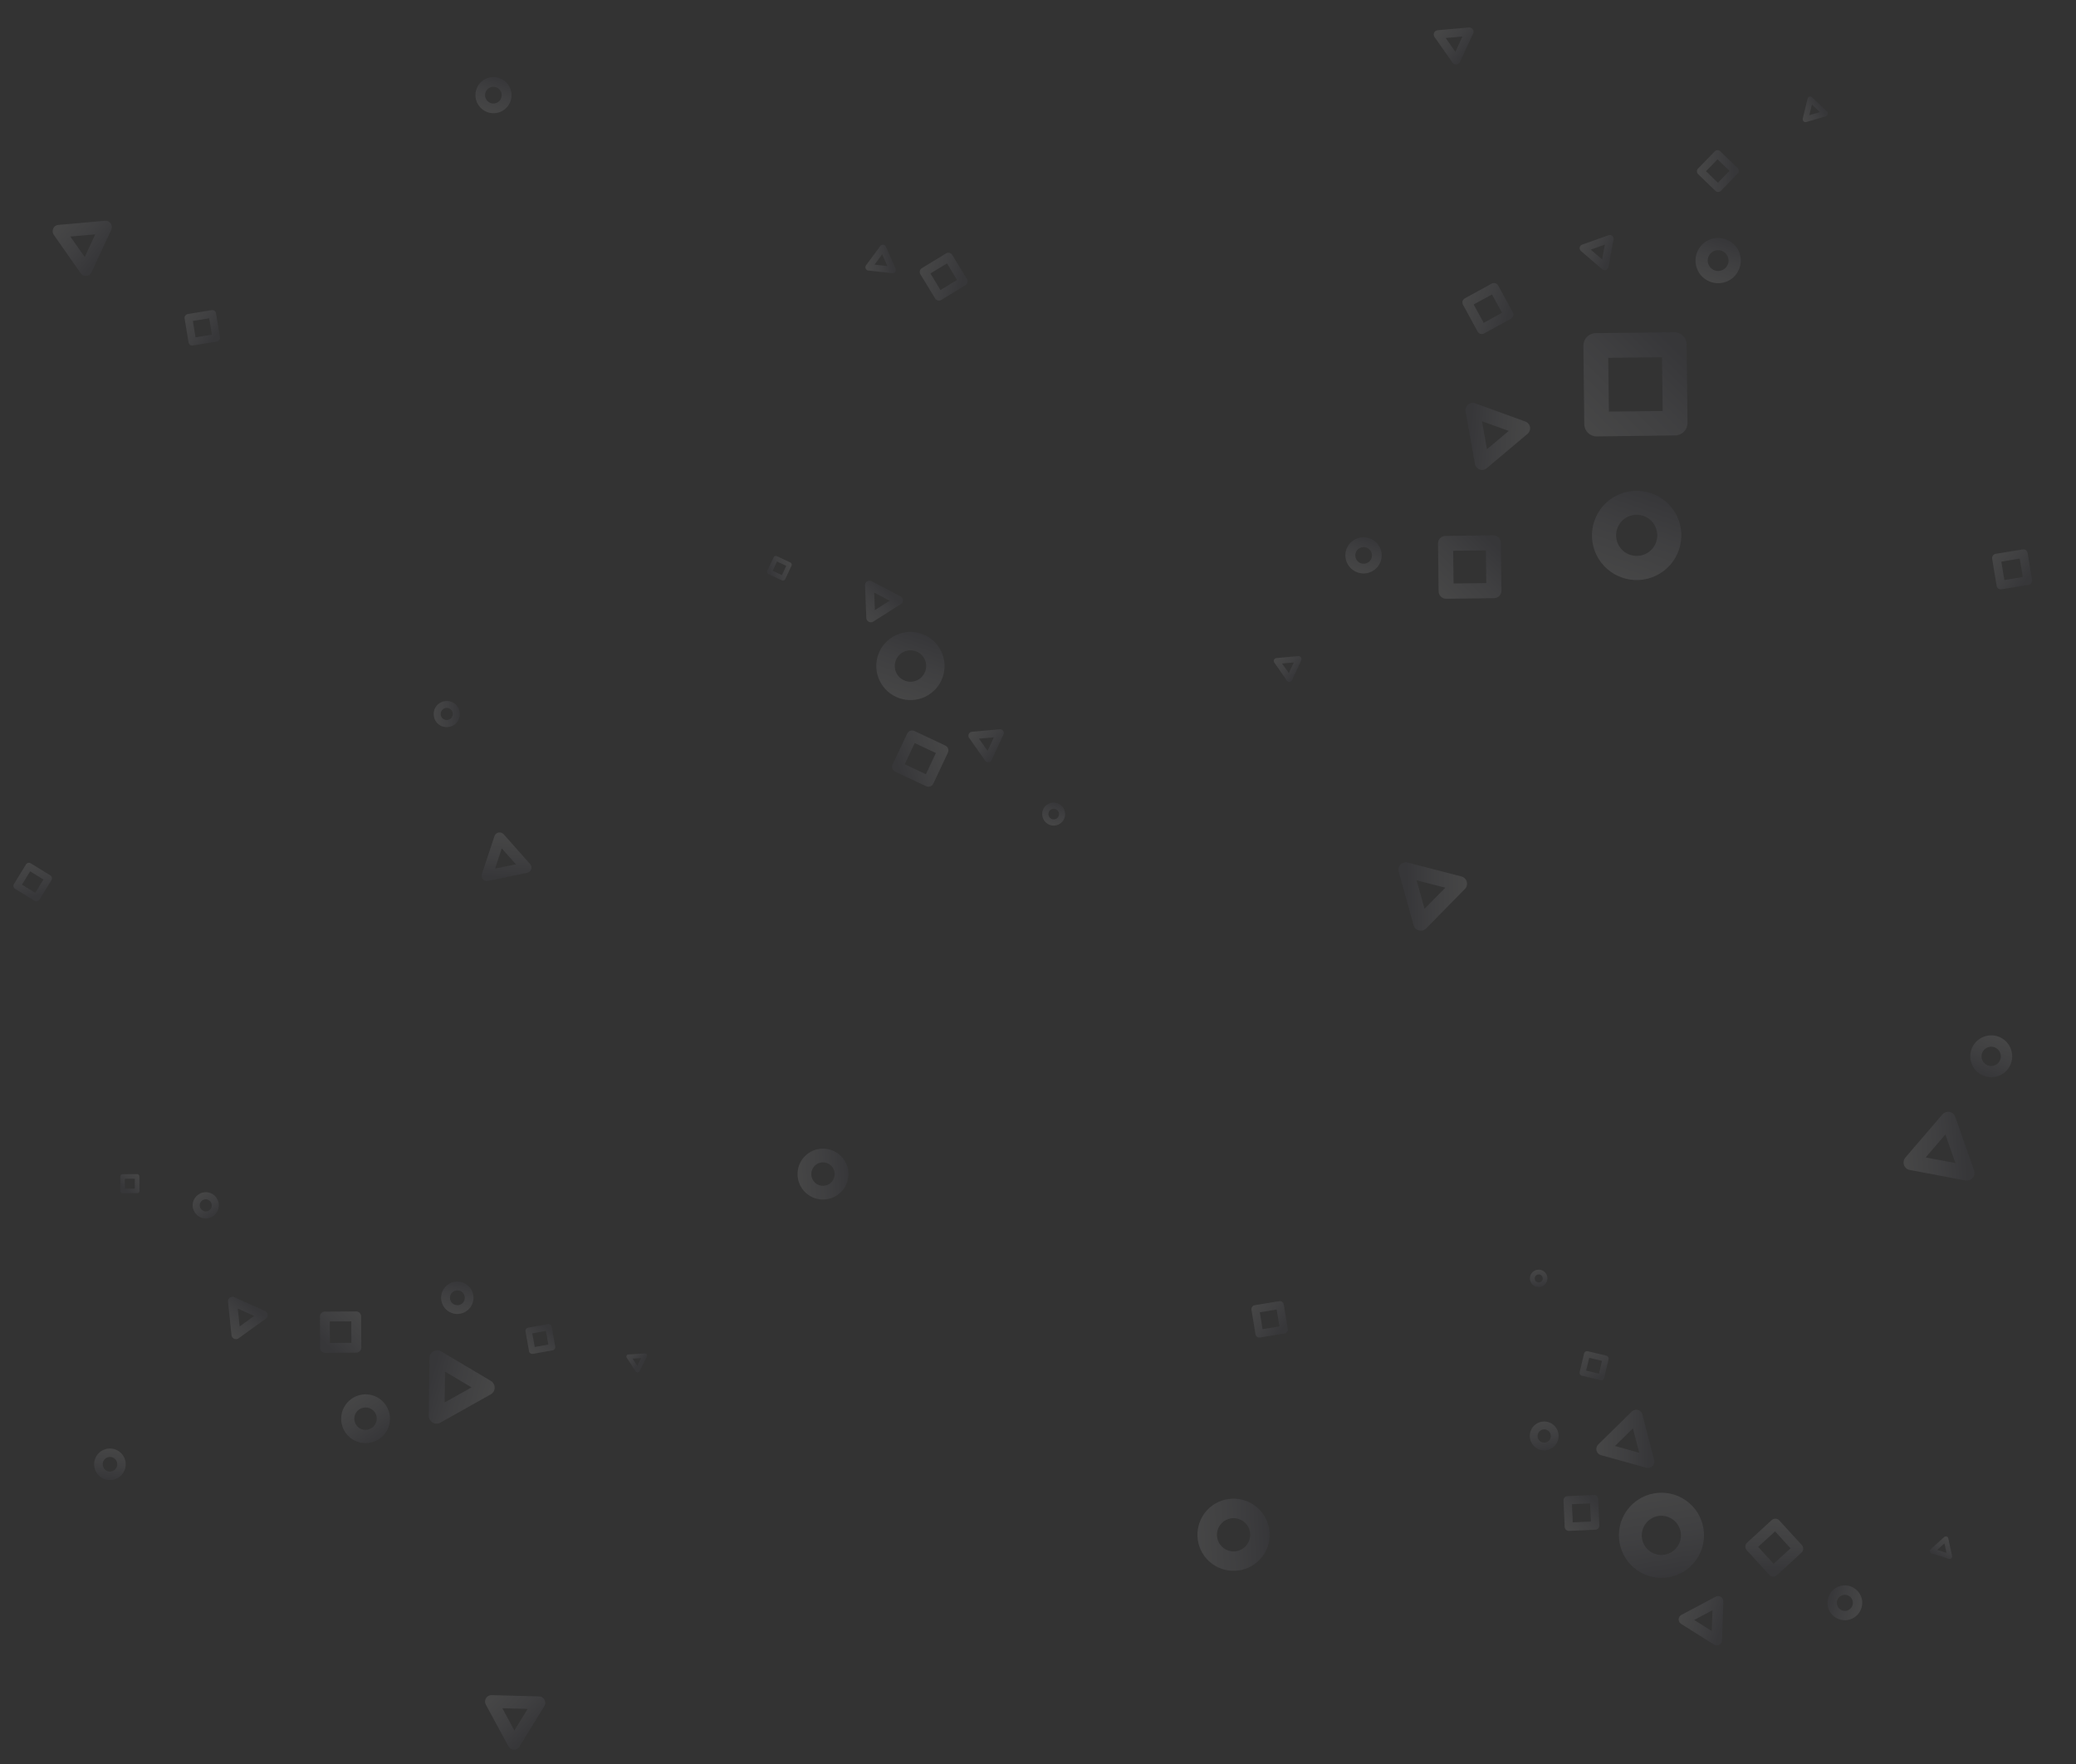 <svg xmlns="http://www.w3.org/2000/svg" xml:space="preserve" id="Calque_1" x="0" y="0" style="enable-background:new 0 0 2107.6 1790.8" version="1.1" viewBox="0 0 2107.6 1790.8"><rect x="0" y="0" width="2107.6" height="1790.8" fill="#333333" stroke="none"/><style>.st2{fill:url(#SVGID_00000044172600542571740770000004429104518812561586_)}.st3{fill:url(#SVGID_00000078728514075688816780000007314865978839374501_)}.st4{fill:url(#SVGID_00000128453348925754096210000011708538493203268258_)}.st5{fill:url(#SVGID_00000153678951743614821690000016576735296672073865_)}.st6{fill:url(#SVGID_00000073681080033156965370000005901622981437066117_)}.st7{fill:url(#SVGID_00000062179026936907547130000008157767645001938359_)}.st8{fill:url(#SVGID_00000173856885650953945590000015748032396809076377_)}.st9{fill:url(#SVGID_00000075152859524060132770000011493826929385601933_)}.st10{fill:url(#SVGID_00000131365064806857768440000009796357860474504323_)}.st11{fill:url(#SVGID_00000004520959356833394540000018252755840746013570_)}.st12{fill:url(#SVGID_00000010290332725053661020000012758634269895942539_)}.st13{fill:url(#SVGID_00000090293430816654102930000012790840491461631895_)}.st14{fill:url(#SVGID_00000049200485688892746100000012994660962465271174_)}.st15{fill:url(#SVGID_00000109752590524042376380000016869994091329898376_)}.st16{fill:url(#SVGID_00000179628117514032978840000011341532416463031714_)}.st17{fill:url(#SVGID_00000021821964582905512760000018032482714723513233_)}.st18{fill:url(#SVGID_00000058558801466328567010000013132021914012357559_)}.st19{fill:url(#SVGID_00000143578419125891471250000005804142622296431279_)}.st20{fill:url(#SVGID_00000111909603553996053270000002883389618946830522_)}.st21{fill:url(#SVGID_00000120548004029068489380000015431538488297669556_)}.st22{fill:url(#SVGID_00000072268989816939687040000003715747552500334014_)}.st23{fill:url(#SVGID_00000140703172377193135750000015803018690633957538_)}.st24{fill:url(#SVGID_00000111871921675784921810000010897060599457228162_)}.st25{fill:url(#SVGID_00000083073568187908475430000003292972292455525000_)}.st26{fill:url(#SVGID_00000163044203763833213450000005123273841241259169_)}.st27{fill:url(#SVGID_00000115482985371691086820000013473594272942198974_)}.st28{fill:url(#SVGID_00000018921996602098680110000017871790191994518971_)}.st29{fill:url(#SVGID_00000011733822459257979020000010125238141497644468_)}.st30{fill:url(#SVGID_00000071561532594389691540000011416244205049312174_)}.st31{fill:url(#SVGID_00000163756061521081512470000000103147306358523777_)}.st32{fill:url(#SVGID_00000161620816582507057900000009001781896172357772_)}.st33{fill:url(#SVGID_00000013184054400197593290000015778698957410455426_)}.st34{fill:url(#SVGID_00000039107036859781058200000011545951095083431314_)}.st35{fill:url(#SVGID_00000164478485085810575830000004889149087296688514_)}.st36{fill:url(#SVGID_00000170254611584260054130000010903205656085686669_)}.st37{fill:url(#SVGID_00000016071200550890844230000017503064918614312592_)}.st38{fill:url(#SVGID_00000083079864471555850850000009080788588870689964_)}.st39{fill:url(#SVGID_00000044167899531695065510000000463748713739782296_)}.st40{fill:url(#SVGID_00000067233761127247941130000011728439673065265849_)}.st41{fill:url(#SVGID_00000115509376282538827200000012352786696515568278_)}.st42{fill:url(#SVGID_00000089563382659457656600000012312989820233084084_)}.st43{fill:url(#SVGID_00000156578843585812230250000008248237261094686394_)}.st44{fill:url(#SVGID_00000142863305858174114790000005761762965895743126_)}.st45{fill:url(#SVGID_00000087378118365608914070000003546961174444790938_)}.st46{fill:url(#SVGID_00000176008113643390870810000008921777793669109941_)}.st47{fill:url(#SVGID_00000163776310065579258100000010739559438212950679_)}.st48{fill:url(#SVGID_00000115501679750895153380000005899936347750995381_)}.st49{fill:url(#SVGID_00000085238174391181717140000004117954699016423045_)}.st50{fill:url(#SVGID_00000116915376306050160760000001329725643854124191_)}.st51{fill:url(#SVGID_00000013183806916301790010000002232253859906935231_)}.st52{fill:url(#SVGID_00000062872167025982803230000011236731109444428686_)}.st53{fill:url(#SVGID_00000057132714544917611460000013277947047701003197_)}.st54{fill:url(#SVGID_00000036209058029974619490000007591180793050211263_)}</style><g style="opacity:.1"><linearGradient id="SVGID_1_" x1="-11137.202" x2="-11117.71" y1="-522.57" y2="-542.062" gradientTransform="matrix(-.996 .088 .088 .996 -9729.242 2187.657)" gradientUnits="userSpaceOnUse"><stop offset=".1" style="stop-color:#5b5a72"/><stop offset=".5" style="stop-color:#b0b0bf"/><stop offset=".96" style="stop-color:#f4f4f6"/></linearGradient><path d="m1295.9 668 22.2-2c1.1-.1 2.1.4 2.7 1.3.6.9.7 2 .3 3l-9.4 20.2c-.4 1-1.4 1.6-2.5 1.7-1.1.1-2.1-.4-2.7-1.3l-12.8-18.3c-.6-.9-.7-2-.3-3 .5-.8 1.5-1.5 2.5-1.6zm17.6 4.5-11.9 1 6.8 9.7 5.1-10.7z" style="fill:url(#SVGID_1_)"/><linearGradient id="SVGID_00000179620724072427306430000001401274003112619443_" x1="-5412.89" x2="-5394.687" y1="6491.96" y2="6473.757" gradientTransform="scale(-1 1) rotate(76.367 428.727 5563.79)" gradientUnits="userSpaceOnUse"><stop offset=".1" style="stop-color:#5b5a72"/><stop offset=".5" style="stop-color:#b0b0bf"/><stop offset=".96" style="stop-color:#f4f4f6"/></linearGradient><path d="m1830.2 120.3 4.9-20.2c.2-1 1-1.8 1.9-2 1-.3 2 0 2.7.7l15.1 14.4c1.1 1.1 1.2 2.8.1 4-.3.4-.8.6-1.2.8l-20 5.9c-1 .3-2 0-2.7-.7-.7-.9-1-1.9-.8-2.9zm9.3-14.2-2.6 10.8 10.7-3.1c-.1 0-8.1-7.7-8.1-7.7z" style="fill:url(#SVGID_00000179620724072427306430000001401274003112619443_)"/><linearGradient id="SVGID_00000043454725515236339850000008513826683389431425_" x1="1953.373" x2="2000.737" y1="-6729.134" y2="-6776.488" gradientTransform="scale(1 -1) rotate(40.1 -6894.55 -4226.727)" gradientUnits="userSpaceOnUse"><stop offset=".1" style="stop-color:#5b5a72"/><stop offset=".5" style="stop-color:#b0b0bf"/><stop offset=".96" style="stop-color:#f4f4f6"/></linearGradient><path d="m1550.8 440.4-41.5 34.9a7.3 7.3 0 0 1-10.3-.9c-.8-1-1.4-2.2-1.6-3.4l-9.5-53.4c-.5-2.6.5-5.2 2.5-6.9s4.7-2.2 7.2-1.3l51 18.5c2.4.9 4.2 3 4.7 5.6.4 2.6-.5 5.2-2.5 6.9zm-41.2 15.6 22.1-18.6-27.2-9.8 5.1 28.4z" style="fill:url(#SVGID_00000043454725515236339850000008513826683389431425_)"/><linearGradient id="SVGID_00000152245022597427386450000007825234713572176519_" x1="-11205.439" x2="-11180.583" y1="1869.914" y2="1845.059" gradientTransform="scale(-1 1) rotate(19.451 -1724.538 28973.438)" gradientUnits="userSpaceOnUse"><stop offset=".1" style="stop-color:#5b5a72"/><stop offset=".5" style="stop-color:#b0b0bf"/><stop offset=".96" style="stop-color:#f4f4f6"/></linearGradient><path d="m1606.2 248.3 26.8-9.5c2-.7 4.2.3 4.9 2.3.2.6.3 1.3.2 2l-5.2 28c-.2 1.4-1.2 2.5-2.5 2.9s-2.7.2-3.8-.7l-21.6-18.5c-1-.9-1.5-2.3-1.3-3.6.2-1.3 1.2-2.4 2.5-2.9zm23.1 0-14.3 5.1 11.5 9.9 2.8-15z" style="fill:url(#SVGID_00000152245022597427386450000007825234713572176519_)"/><linearGradient id="SVGID_00000003825052035900782230000017325284061031925904_" x1="-291.917" x2="-216.497" y1="7099.954" y2="7024.544" gradientTransform="scale(1 -1) rotate(-64.209 -5354.854 1733.296)" gradientUnits="userSpaceOnUse"><stop offset=".1" style="stop-color:#5b5a72"/><stop offset=".5" style="stop-color:#b0b0bf"/><stop offset=".96" style="stop-color:#f4f4f6"/></linearGradient><path d="M1702.4 523.7c10.9 22.5 1.5 49.7-21.1 60.6-22.5 10.9-49.7 1.4-60.6-21.1s-1.4-49.7 21.1-60.5 49.7-1.5 60.6 21zm-31.7 38.5c10.4-5 14.7-17.5 9.7-27.9-5-10.4-17.5-14.7-27.9-9.7-10.4 5-14.7 17.5-9.7 27.9s17.5 14.7 27.9 9.7z" style="fill:url(#SVGID_00000003825052035900782230000017325284061031925904_)"/><linearGradient id="SVGID_00000091006357861026453730000008368456605541149107_" x1="-487.703" x2="-449.453" y1="7276.318" y2="7238.068" gradientTransform="scale(1 -1) rotate(-64.209 -5354.854 1733.296)" gradientUnits="userSpaceOnUse"><stop offset=".1" style="stop-color:#5b5a72"/><stop offset=".5" style="stop-color:#b0b0bf"/><stop offset=".96" style="stop-color:#f4f4f6"/></linearGradient><path d="M1765 254.5c5.5 11.4.7 25.2-10.7 30.7-11.4 5.5-25.2.7-30.7-10.7s-.7-25.2 10.7-30.7c11.4-5.5 25.1-.7 30.7 10.7zm-16.1 19.5c5.3-2.5 7.5-8.9 4.9-14.1s-8.9-7.5-14.1-4.9c-5.3 2.5-7.5 8.9-4.9 14.1 2.5 5.2 8.8 7.5 14.1 4.9z" style="fill:url(#SVGID_00000091006357861026453730000008368456605541149107_)"/><linearGradient id="SVGID_00000089536096096330459460000007032339609860731296_" x1="-370.756" x2="-340.185" y1="6818.065" y2="6787.496" gradientTransform="scale(1 -1) rotate(-64.209 -5354.854 1733.296)" gradientUnits="userSpaceOnUse"><stop offset=".1" style="stop-color:#5b5a72"/><stop offset=".5" style="stop-color:#b0b0bf"/><stop offset=".96" style="stop-color:#f4f4f6"/></linearGradient><path d="M1400.9 555.8c4.4 9.1.6 20.1-8.6 24.5-9.1 4.4-20.1.6-24.6-8.6s-.6-20.1 8.6-24.5c9.2-4.4 20.2-.5 24.6 8.6zm-12.8 15.6c4.2-2 6-7.1 3.9-11.3s-7.1-6-11.3-3.9c-4.2 2-6 7.1-3.9 11.3 2 4.2 7.1 5.9 11.3 3.9z" style="fill:url(#SVGID_00000089536096096330459460000007032339609860731296_)"/><linearGradient id="SVGID_00000049224104594218814040000006147696140888517300_" x1="-3748.638" x2="-3651.17" y1="9097.082" y2="8999.614" gradientTransform="matrix(.012 1 1 -.012 -7343.614 4197.387)" gradientUnits="userSpaceOnUse"><stop offset=".1" style="stop-color:#5b5a72"/><stop offset=".5" style="stop-color:#b0b0bf"/><stop offset=".96" style="stop-color:#f4f4f6"/></linearGradient><path d="m1608.4 430.6-.9-79.7c-.1-6.9 5.5-12.6 12.4-12.7l79.7-1c6.9-.1 12.6 5.5 12.7 12.4l.9 79.7c.1 6.9-5.5 12.6-12.4 12.7l-79.7 1c-6.9.1-12.6-5.4-12.7-12.4zm24.3-67.4.7 54.6 54.6-.6-.7-54.6-54.6.6z" style="fill:url(#SVGID_00000049224104594218814040000006147696140888517300_)"/><linearGradient id="SVGID_00000082349570667946337690000011701876043420517565_" x1="-9592.213" x2="-9562.202" y1="7283.363" y2="7253.352" gradientTransform="scale(-1 1) rotate(45.997 2696.431 12949.123)" gradientUnits="userSpaceOnUse"><stop offset=".1" style="stop-color:#5b5a72"/><stop offset=".5" style="stop-color:#b0b0bf"/><stop offset=".96" style="stop-color:#f4f4f6"/></linearGradient><path d="m1723.8 171.2 17.1-17.6c1.5-1.5 3.9-1.6 5.5-.1l17.7 17.1c1.5 1.5 1.6 3.9.1 5.5l-17.1 17.6c-1.5 1.5-3.9 1.6-5.5.1l-17.7-17.1c-1.5-1.5-1.6-4-.1-5.5zm19.9-9.5-11.7 12.1 12.1 11.7 11.7-12.1-12.1-11.7z" style="fill:url(#SVGID_00000082349570667946337690000011701876043420517565_)"/><linearGradient id="SVGID_00000009587531141477755790000009074796174025795734_" x1="-3546.222" x2="-3486.859" y1="8907.588" y2="8848.225" gradientTransform="matrix(.012 1 1 -.012 -7343.614 4197.387)" gradientUnits="userSpaceOnUse"><stop offset=".1" style="stop-color:#5b5a72"/><stop offset=".5" style="stop-color:#b0b0bf"/><stop offset=".96" style="stop-color:#f4f4f6"/></linearGradient><path d="m1460.5 600.2-.6-48.5c-.1-4.2 3.3-7.7 7.6-7.7l48.5-.6c4.2 0 7.7 3.3 7.7 7.6l.6 48.5c.1 4.2-3.3 7.7-7.6 7.7l-48.5.6c-4.2 0-7.7-3.4-7.7-7.6zm14.8-41.1.4 33.2 33.2-.4-.4-33.2-33.2.4z" style="fill:url(#SVGID_00000009587531141477755790000009074796174025795734_)"/><linearGradient id="SVGID_00000171697008605302721840000005495342850702252983_" x1="-11005.565" x2="-10967.707" y1="5217.615" y2="5179.756" gradientTransform="scale(-1 1) rotate(28.659 3313.347 21303.786)" gradientUnits="userSpaceOnUse"><stop offset=".1" style="stop-color:#5b5a72"/><stop offset=".5" style="stop-color:#b0b0bf"/><stop offset=".96" style="stop-color:#f4f4f6"/></linearGradient><path d="m1487.2 302.8 27.2-14.9c2.4-1.3 5.3-.4 6.6 1.9l14.8 27.2c1.3 2.4.4 5.3-1.9 6.6l-27.2 14.9c-2.4 1.3-5.3.4-6.6-1.9l-14.8-27.2c-1.4-2.3-.5-5.3 1.9-6.6zm27.5-3.9-18.6 10.2 10.2 18.6 18.6-10.2-10.2-18.6z" style="fill:url(#SVGID_00000171697008605302721840000005495342850702252983_)"/><linearGradient id="SVGID_00000116198911832475902850000010727517199925424294_" x1="-9967.871" x2="-9926.285" y1="-1050.749" y2="-1092.336" gradientTransform="matrix(-.996 .088 .088 .996 -9729.242 2187.657)" gradientUnits="userSpaceOnUse"><stop offset=".1" style="stop-color:#5b5a72"/><stop offset=".5" style="stop-color:#b0b0bf"/><stop offset=".96" style="stop-color:#f4f4f6"/></linearGradient><path d="m59.2 228.3 47.4-4.2c2.3-.2 4.5.8 5.8 2.7 1.3 1.9 1.5 4.3.6 6.4l-20.1 43.2c-1.5 3.2-5.3 4.6-8.5 3.1-1-.5-1.9-1.2-2.5-2.1l-27.3-39c-1.3-1.9-1.5-4.3-.6-6.4.9-2.1 2.9-3.5 5.2-3.7zm37.5 9.6-25.3 2.2L86 260.9l10.7-23z" style="fill:url(#SVGID_00000116198911832475902850000010727517199925424294_)"/><linearGradient id="SVGID_00000154405210785003131010000006093232202203845527_" x1="-11365.492" x2="-11337.506" y1="-1135.59" y2="-1163.566" gradientTransform="matrix(-.996 .088 .088 .996 -9729.242 2187.657)" gradientUnits="userSpaceOnUse"><stop offset=".1" style="stop-color:#5b5a72"/><stop offset=".5" style="stop-color:#b0b0bf"/><stop offset=".96" style="stop-color:#f4f4f6"/></linearGradient><path d="m1459.4 30.7 31.9-2.8c1.5-.1 3 .6 3.9 1.8.9 1.3 1 2.9.4 4.3l-13.5 29c-.7 1.4-2 2.3-3.5 2.5-1.5.1-3-.6-3.9-1.8l-18.4-26.2c-.9-1.3-1-2.9-.4-4.3.7-1.4 2-2.3 3.5-2.5zm25.3 6.4-17 1.5 9.8 14 7.2-15.5z" style="fill:url(#SVGID_00000154405210785003131010000006093232202203845527_)"/><linearGradient id="SVGID_00000044899927402892754170000013992635587644844946_" x1="-3232.092" x2="-3182.888" y1="-7063.429" y2="-7112.633" gradientTransform="scale(1 -1) rotate(45.51 -8240.614 1559.344)" gradientUnits="userSpaceOnUse"><stop offset=".1" style="stop-color:#5b5a72"/><stop offset=".5" style="stop-color:#b0b0bf"/><stop offset=".96" style="stop-color:#f4f4f6"/></linearGradient><path d="m1487.3 902.3-39.5 40.2c-1.9 1.9-4.7 2.7-7.3 2-2.6-.7-4.7-2.7-5.4-5.3l-15.1-54.3c-1.1-4 1.2-8.2 5.3-9.3 1.3-.4 2.6-.4 3.9 0l54.5 14.1c4.1 1.1 6.5 5.2 5.4 9.2-.2 1.3-.8 2.5-1.8 3.4zm-41.1 20.2 21.1-21.4-29.1-7.5 8 28.9z" style="fill:url(#SVGID_00000044899927402892754170000013992635587644844946_)"/><linearGradient id="SVGID_00000035491306857924180730000002040366614596348330_" x1="-7817.233" x2="-7795.899" y1="2728.859" y2="2707.524" gradientTransform="scale(-1 1) rotate(53.58 -1919.41 8337.34)" gradientUnits="userSpaceOnUse"><stop offset=".1" style="stop-color:#5b5a72"/><stop offset=".5" style="stop-color:#b0b0bf"/><stop offset=".96" style="stop-color:#f4f4f6"/></linearGradient><path d="m879.2 269.3 14.5-19.6c1.1-1.5 3.1-1.8 4.6-.7.5.3.8.8 1.1 1.3l9.8 22.4c.5 1.1.3 2.3-.4 3.3s-1.8 1.5-3 1.3l-24.3-2.7c-1.2-.1-2.2-.9-2.7-2-.4-1.1-.3-2.4.4-3.3zm16.4-11.2-7.7 10.5 13 1.5-5.3-12z" style="fill:url(#SVGID_00000035491306857924180730000002040366614596348330_)"/><linearGradient id="SVGID_00000144306935556826071850000000198745621792920456_" x1="-9742.228" x2="-9706.803" y1="-5376.163" y2="-5411.589" gradientTransform="scale(-1 1) rotate(-48.381 1853.339 -12511.59)" gradientUnits="userSpaceOnUse"><stop offset=".1" style="stop-color:#5b5a72"/><stop offset=".5" style="stop-color:#b0b0bf"/><stop offset=".96" style="stop-color:#f4f4f6"/></linearGradient><path d="m511.3 846.8 26.9 30.3c1.3 1.5 1.7 3.5 1.1 5.3-.6 1.8-2.2 3.2-4.1 3.6l-39.7 8.2c-1.9.4-3.9-.3-5.2-1.7-1.3-1.5-1.7-3.5-1.1-5.3l12.8-38.5c.6-1.8 2.2-3.2 4.1-3.6 1.9-.4 3.9.3 5.2 1.7zm12.5 30.6-14.4-16.2-6.8 20.5 21.2-4.3z" style="fill:url(#SVGID_00000144306935556826071850000000198745621792920456_)"/><linearGradient id="SVGID_00000173861223516384591100000016086202082521414075_" x1="-8711.158" x2="-8660.866" y1="1842.052" y2="1791.759" gradientTransform="scale(-1 1) rotate(49.299 -4616.764 8811.967)" gradientUnits="userSpaceOnUse"><stop offset=".1" style="stop-color:#5b5a72"/><stop offset=".5" style="stop-color:#b0b0bf"/><stop offset=".96" style="stop-color:#f4f4f6"/></linearGradient><path d="m1934.4 1175 37.5-43.7c1.8-2.1 4.6-3.1 7.3-2.6s5 2.4 5.9 5.1l19 54.3c.9 2.6.4 5.5-1.4 7.6-1.8 2.1-4.6 3.1-7.3 2.6l-56.6-10.7c-2.7-.5-5-2.4-5.9-5.1-.8-2.5-.3-5.4 1.5-7.5zm40.6-23.4-20 23.3 30.2 5.7-10.2-29z" style="fill:url(#SVGID_00000173861223516384591100000016086202082521414075_)"/><linearGradient id="SVGID_00000165214393047316442950000005949392998589583250_" x1="-11172.275" x2="-11130.189" y1="-436.147" y2="-478.244" gradientTransform="matrix(-1 -.027 -.027 1 -10637.21 1893.434)" gradientUnits="userSpaceOnUse"><stop offset=".1" style="stop-color:#5b5a72"/><stop offset=".5" style="stop-color:#b0b0bf"/><stop offset=".96" style="stop-color:#f4f4f6"/></linearGradient><path d="m499.1 1720.7 48.2 1.3c2.3.1 4.4 1.4 5.5 3.4 1.1 2 1 4.5-.2 6.5l-25.2 41.1c-1.2 2-3.4 3.2-5.7 3.1-2.3-.1-4.4-1.4-5.5-3.4l-23-42.4c-1.1-2-1-4.5.2-6.5s3.4-3.2 5.7-3.1zm36.6 14-25.7-.7 12.2 22.6 13.5-21.9z" style="fill:url(#SVGID_00000165214393047316442950000005949392998589583250_)"/><linearGradient id="SVGID_00000153668523919927473490000006676462197055285399_" x1="-1175.687" x2="-1145.127" y1="6225.785" y2="6195.225" gradientTransform="scale(1 -1) rotate(-64.209 -5354.854 1733.296)" gradientUnits="userSpaceOnUse"><stop offset=".1" style="stop-color:#5b5a72"/><stop offset=".5" style="stop-color:#b0b0bf"/><stop offset=".96" style="stop-color:#f4f4f6"/></linearGradient><path d="M517.5 88.6c4.4 9.1.6 20.1-8.5 24.5-9.1 4.4-20.1.6-24.5-8.6s-.6-20.1 8.6-24.5c9-4.3 20-.5 24.4 8.6zm-12.9 15.6c4.2-2 6-7.1 3.9-11.3s-7.1-6-11.3-3.9c-4.2 2-6 7.1-3.9 11.3 2.1 4.2 7.1 6 11.3 3.9z" style="fill:url(#SVGID_00000153668523919927473490000006676462197055285399_)"/><linearGradient id="SVGID_00000183955858250878922270000005497853077540338312_" x1="-8155.718" x2="-8129.028" y1="-2355.169" y2="-2381.859" gradientTransform="scale(-1 1) rotate(-52.382 -207.76 -8604.613)" gradientUnits="userSpaceOnUse"><stop offset=".1" style="stop-color:#5b5a72"/><stop offset=".5" style="stop-color:#b0b0bf"/><stop offset=".96" style="stop-color:#f4f4f6"/></linearGradient><path d="M98.9 1496.2c-5.4-7-4.1-17.1 2.9-22.5 7-5.4 17.1-4.1 22.5 2.9 5.4 7 4.1 17.1-2.9 22.5-7 5.4-17.1 4.1-22.5-2.9zm8.2-15.7c-3.2 2.5-3.8 7.1-1.3 10.4s7.1 3.8 10.4 1.3c3.2-2.5 3.8-7.1 1.3-10.4-2.6-3.2-7.2-3.8-10.4-1.3z" style="fill:url(#SVGID_00000183955858250878922270000005497853077540338312_)"/><linearGradient id="SVGID_00000017488423453245320360000005528156762868949141_" x1="-6836.209" x2="-6814.069" y1="6624.992" y2="6602.842" gradientTransform="scale(-1 1) rotate(47.63 3031.872 10886.666)" gradientUnits="userSpaceOnUse"><stop offset=".1" style="stop-color:#5b5a72"/><stop offset=".5" style="stop-color:#b0b0bf"/><stop offset=".96" style="stop-color:#f4f4f6"/></linearGradient><path d="M463.4 733.8c-5 5.4-13.4 5.8-18.8.9s-5.8-13.4-.9-18.8 13.4-5.8 18.8-.9 5.8 13.3.9 18.8zm-14-4.5c2.5 2.3 6.4 2.1 8.7-.4s2.1-6.4-.4-8.7c-2.5-2.3-6.4-2.1-8.7.4s-2.1 6.5.4 8.7z" style="fill:url(#SVGID_00000017488423453245320360000005528156762868949141_)"/><linearGradient id="SVGID_00000071525974709676679980000006276536288556089496_" x1="-6759.496" x2="-6716.546" y1="7232.825" y2="7189.875" gradientTransform="scale(-1 1) rotate(47.63 3031.872 10886.666)" gradientUnits="userSpaceOnUse"><stop offset=".1" style="stop-color:#5b5a72"/><stop offset=".5" style="stop-color:#b0b0bf"/><stop offset=".96" style="stop-color:#f4f4f6"/></linearGradient><path d="M854.6 1209.2c-9.6 10.5-26 11.3-36.5 1.7-10.5-9.6-11.3-26-1.7-36.5 9.6-10.5 26-11.3 36.5-1.7 10.6 9.6 11.3 26 1.7 36.5zm-27.1-8.6c4.8 4.4 12.4 4.1 16.8-.8s4.1-12.4-.8-16.8-12.4-4.1-16.8.8-4 12.4.8 16.8z" style="fill:url(#SVGID_00000071525974709676679980000006276536288556089496_)"/><linearGradient id="SVGID_00000134233025084313028280000007465300108353585340_" x1="-6779.307" x2="-6718.347" y1="7796.864" y2="7735.914" gradientTransform="scale(-1 1) rotate(47.63 3031.872 10886.666)" gradientUnits="userSpaceOnUse"><stop offset=".1" style="stop-color:#5b5a72"/><stop offset=".5" style="stop-color:#b0b0bf"/><stop offset=".96" style="stop-color:#f4f4f6"/></linearGradient><path d="M1279.4 1582.6c-13.6 14.9-36.8 16-51.8 2.4-14.9-13.6-16-36.8-2.4-51.8 13.6-14.9 36.8-16 51.8-2.4 15 13.7 16.1 36.9 2.4 51.8zm-38.4-12.2c6.9 6.3 17.6 5.8 23.8-1.1 6.3-6.9 5.8-17.6-1.1-23.8-6.9-6.3-17.6-5.8-23.8 1.1-6.3 6.8-5.8 17.5 1.1 23.8z" style="fill:url(#SVGID_00000134233025084313028280000007465300108353585340_)"/><linearGradient id="SVGID_00000096058606554946519500000008272769290394908045_" x1="-8548.453" x2="-8513.124" y1="-1218.552" y2="-1253.882" gradientTransform="scale(-1 1) rotate(-65.411 -3477.367 -5150.468)" gradientUnits="userSpaceOnUse"><stop offset=".1" style="stop-color:#5b5a72"/><stop offset=".5" style="stop-color:#b0b0bf"/><stop offset=".96" style="stop-color:#f4f4f6"/></linearGradient><path d="M2002.2 1081.1c-4.9-10.7-.2-23.3 10.5-28.2 10.7-4.9 23.3-.2 28.2 10.5s.2 23.3-10.5 28.2c-10.8 4.8-23.4.1-28.2-10.5zm15.2-17.7c-4.9 2.2-7.1 8.1-4.8 13s8.1 7.1 13 4.8 7.1-8.1 4.8-13-8.1-7.1-13-4.8z" style="fill:url(#SVGID_00000096058606554946519500000008272769290394908045_)"/><linearGradient id="SVGID_00000142155653216717596130000000765265813014214588_" x1="-9242.151" x2="-9206.961" y1="6436.211" y2="6401.02" gradientTransform="scale(-1 1) rotate(31.293 5866.805 18107.092)" gradientUnits="userSpaceOnUse"><stop offset=".1" style="stop-color:#5b5a72"/><stop offset=".5" style="stop-color:#b0b0bf"/><stop offset=".96" style="stop-color:#f4f4f6"/></linearGradient><path d="m935.9 272.2 24.6-15c2.1-1.3 4.9-.6 6.2 1.5l15 24.6c1.3 2.1.6 4.9-1.5 6.2l-24.6 15c-2.1 1.3-4.9.6-6.2-1.5l-15-24.6c-1.3-2.1-.6-4.9 1.5-6.2zm25.5-4.8-16.8 10.2 10.2 16.8 16.8-10.2-10.2-16.8z" style="fill:url(#SVGID_00000142155653216717596130000000765265813014214588_)"/><linearGradient id="SVGID_00000074404849704817041330000001811249664281351869_" x1="-9719.089" x2="-9688.991" y1="4618.271" y2="4588.183" gradientTransform="scale(-1 1) rotate(9.341 21184.418 60605.912)" gradientUnits="userSpaceOnUse"><stop offset=".1" style="stop-color:#5b5a72"/><stop offset=".5" style="stop-color:#b0b0bf"/><stop offset=".96" style="stop-color:#f4f4f6"/></linearGradient><path d="m190.6 318.8 24.3-4c2.1-.4 4.1 1.1 4.4 3.2l4 24.3c.4 2.1-1.1 4.1-3.2 4.4l-24.3 4c-2.1.4-4.1-1.1-4.4-3.2l-4-24.3c-.3-2 1.1-4 3.2-4.4zm21.8 4.3-16.6 2.7 2.7 16.6 16.6-2.7-2.7-16.6z" style="fill:url(#SVGID_00000074404849704817041330000001811249664281351869_)"/><linearGradient id="SVGID_00000072261914660446403770000015476067818583697555_" x1="-11494.123" x2="-11460.224" y1="5160.227" y2="5126.318" gradientTransform="scale(-1 1) rotate(9.341 21184.418 60605.912)" gradientUnits="userSpaceOnUse"><stop offset=".1" style="stop-color:#5b5a72"/><stop offset=".5" style="stop-color:#b0b0bf"/><stop offset=".96" style="stop-color:#f4f4f6"/></linearGradient><path d="m2026.1 562.2 27.4-4.5c2.4-.4 4.6 1.2 5 3.6l4.5 27.4c.4 2.4-1.2 4.6-3.6 5l-27.4 4.5c-2.4.4-4.6-1.2-5-3.6l-4.5-27.4c-.4-2.4 1.2-4.6 3.6-5zm24.4 4.8-18.7 3.1 3.1 18.7 18.7-3.1-3.1-18.7z" style="fill:url(#SVGID_00000072261914660446403770000015476067818583697555_)"/><linearGradient id="SVGID_00000168819802631352140810000001472595151946583990_" x1="-3647.625" x2="-3618.509" y1="1959.355" y2="1930.238" gradientTransform="matrix(.04 .999 .999 -.04 -909.816 4317.452)" gradientUnits="userSpaceOnUse"><stop offset=".1" style="stop-color:#5b5a72"/><stop offset=".5" style="stop-color:#b0b0bf"/><stop offset=".96" style="stop-color:#f4f4f6"/></linearGradient><path d="m879.5 627.4-1.3-33.3c-.1-1.6.7-3.1 2.1-4 1.4-.9 3.1-.9 4.5-.2l29.5 15.5c1.4.8 2.3 2.2 2.4 3.8.1 1.6-.7 3.1-2.1 4L886.5 631c-1.4.9-3.1.9-4.5.2-1.5-.8-2.4-2.2-2.5-3.8zm8-25.9.7 17.8 15-9.5-15.7-8.3z" style="fill:url(#SVGID_00000168819802631352140810000001472595151946583990_)"/><linearGradient id="SVGID_00000145760700402818025860000014855891437665539200_" x1="-10828.157" x2="-10803.351" y1="-470.825" y2="-495.63" gradientTransform="matrix(-.996 .088 .088 .996 -9729.242 2187.657)" gradientUnits="userSpaceOnUse"><stop offset=".1" style="stop-color:#5b5a72"/><stop offset=".5" style="stop-color:#b0b0bf"/><stop offset=".96" style="stop-color:#f4f4f6"/></linearGradient><path d="m986.6 742.8 28.3-2.5c1.4-.1 2.7.5 3.5 1.6.8 1.1.9 2.6.3 3.8l-12 25.8c-.6 1.2-1.8 2.1-3.1 2.2-1.4.1-2.7-.5-3.5-1.6l-16.3-23.2c-.8-1.1-.9-2.6-.3-3.8.5-1.3 1.7-2.2 3.1-2.3zm22.4 5.7-15.1 1.3 8.7 12.4 6.4-13.7z" style="fill:url(#SVGID_00000145760700402818025860000014855891437665539200_)"/><linearGradient id="SVGID_00000106119141741476887780000005471352261933729720_" x1="-483.886" x2="-426.296" y1="6369.075" y2="6311.485" gradientTransform="scale(1 -1) rotate(-64.209 -5354.854 1733.296)" gradientUnits="userSpaceOnUse"><stop offset=".1" style="stop-color:#5b5a72"/><stop offset=".5" style="stop-color:#b0b0bf"/><stop offset=".96" style="stop-color:#f4f4f6"/></linearGradient><path d="M955.5 661c8.3 17.2 1.1 37.9-16.1 46.2s-37.9 1.1-46.3-16.1-1.1-37.9 16.1-46.2 38-1.1 46.3 16.1zm-24.2 29.4c7.9-3.8 11.2-13.4 7.4-21.3s-13.4-11.2-21.3-7.4c-7.9 3.8-11.2 13.4-7.4 21.3 3.8 7.9 13.4 11.3 21.3 7.4z" style="fill:url(#SVGID_00000106119141741476887780000005471352261933729720_)"/><linearGradient id="SVGID_00000170238272380682412380000000209356135071371401_" x1="-265.409" x2="-245.94" y1="6414.651" y2="6395.182" gradientTransform="scale(1 -1) rotate(-64.209 -5354.854 1733.296)" gradientUnits="userSpaceOnUse"><stop offset=".1" style="stop-color:#5b5a72"/><stop offset=".5" style="stop-color:#b0b0bf"/><stop offset=".96" style="stop-color:#f4f4f6"/></linearGradient><path d="M1080.2 821.3c2.8 5.8.4 12.8-5.4 15.6-5.8 2.8-12.8.4-15.6-5.5s-.4-12.8 5.4-15.6 12.8-.3 15.6 5.5zm-8.1 9.9c2.7-1.3 3.8-4.5 2.5-7.2s-4.5-3.8-7.2-2.5c-2.7 1.3-3.8 4.5-2.5 7.2s4.5 3.8 7.2 2.5z" style="fill:url(#SVGID_00000170238272380682412380000000209356135071371401_)"/><linearGradient id="SVGID_00000169541093245628335930000018389707375796814260_" x1="-5460.805" x2="-5418.358" y1="-3083.169" y2="-3125.626" gradientTransform="scale(1 -1) rotate(64.798 -4092.011 3084.64)" gradientUnits="userSpaceOnUse"><stop offset=".1" style="stop-color:#5b5a72"/><stop offset=".5" style="stop-color:#b0b0bf"/><stop offset=".96" style="stop-color:#f4f4f6"/></linearGradient><path d="m962.3 764.1-14.8 31.4c-1.3 2.7-4.5 3.9-7.3 2.6l-31.4-14.8c-2.7-1.3-3.9-4.5-2.6-7.3l14.8-31.4c1.3-2.7 4.5-3.9 7.3-2.6l31.4 14.8c2.8 1.3 3.9 4.5 2.6 7.3zM940 785.9l10.1-21.5-21.5-10.1-10.1 21.5 21.5 10.1z" style="fill:url(#SVGID_00000169541093245628335930000018389707375796814260_)"/><linearGradient id="SVGID_00000000933282003066849900000007679599237601314981_" x1="-5334.984" x2="-5316.352" y1="-2883.4" y2="-2902.031" gradientTransform="scale(1 -1) rotate(64.798 -4092.011 3084.64)" gradientUnits="userSpaceOnUse"><stop offset=".1" style="stop-color:#5b5a72"/><stop offset=".5" style="stop-color:#b0b0bf"/><stop offset=".96" style="stop-color:#f4f4f6"/></linearGradient><path d="m803.6 574.2-6.5 13.8c-.6 1.2-2 1.7-3.2 1.2l-13.8-6.5c-1.2-.6-1.7-2-1.2-3.2l6.5-13.8c.6-1.2 2-1.7 3.2-1.2l13.8 6.5c1.3.6 1.8 2 1.2 3.2zm-9.8 9.6 4.4-9.4-9.4-4.4-4.4 9.4 9.4 4.4z" style="fill:url(#SVGID_00000000933282003066849900000007679599237601314981_)"/><linearGradient id="SVGID_00000039129011693107949570000015258294819335106970_" x1="-10625.381" x2="-10594.473" y1="5787.66" y2="5756.752" gradientTransform="scale(-1 1) rotate(9.341 21184.418 60605.912)" gradientUnits="userSpaceOnUse"><stop offset=".1" style="stop-color:#5b5a72"/><stop offset=".5" style="stop-color:#b0b0bf"/><stop offset=".96" style="stop-color:#f4f4f6"/></linearGradient><path d="m1273.8 1324.9 24.9-4.1c2.2-.4 4.2 1.1 4.6 3.3l4.1 24.9c.4 2.2-1.1 4.2-3.3 4.6l-24.9 4.1c-2.2.4-4.2-1.1-4.6-3.3l-4.1-24.9c-.3-2.2 1.2-4.3 3.3-4.6zm22.3 4.4-17.1 2.8 2.8 17.1 17.1-2.8-2.8-17.1z" style="fill:url(#SVGID_00000039129011693107949570000015258294819335106970_)"/><linearGradient id="SVGID_00000028325116500455845880000011055472901715669905_" x1="-8936.884" x2="-8920.741" y1="-6881.293" y2="-6897.444" gradientTransform="scale(-1 1) rotate(-77.672 -195.566 -6978.432)" gradientUnits="userSpaceOnUse"><stop offset=".1" style="stop-color:#5b5a72"/><stop offset=".5" style="stop-color:#b0b0bf"/><stop offset=".96" style="stop-color:#f4f4f6"/></linearGradient><path d="m1977.9 1561.4 3.9 18.1c.2.9-.1 1.8-.8 2.4s-1.6.8-2.4.5l-17.6-5.6c-1.3-.4-2-1.8-1.6-3.1.1-.4.4-.8.7-1.1l13.7-12.4c.7-.6 1.6-.8 2.4-.5.9.1 1.5.8 1.7 1.7zm-1.8 14.9-2.1-9.6-7.3 6.6 9.4 3z" style="fill:url(#SVGID_00000028325116500455845880000011055472901715669905_)"/><linearGradient id="SVGID_00000133515025855806159460000004058529950290786969_" x1="-8724.394" x2="-8682.597" y1="3828.565" y2="3786.768" gradientTransform="scale(-1 1) rotate(44.421 -2302.584 11271.308)" gradientUnits="userSpaceOnUse"><stop offset=".1" style="stop-color:#5b5a72"/><stop offset=".5" style="stop-color:#b0b0bf"/><stop offset=".96" style="stop-color:#f4f4f6"/></linearGradient><path d="m1622.5 1466.3 34.2-33.5c1.6-1.6 4-2.2 6.2-1.6 2.2.6 3.9 2.4 4.5 4.6l11.9 46.3c.6 2.2-.1 4.6-1.7 6.2s-4 2.2-6.2 1.6l-46.1-12.8c-2.2-.6-3.9-2.4-4.5-4.6-.6-2.2.1-4.6 1.7-6.2zm35.3-16.4-18.2 17.9 24.6 6.9-6.4-24.8z" style="fill:url(#SVGID_00000133515025855806159460000004058529950290786969_)"/><linearGradient id="SVGID_00000055694880082896284670000007915900787081960107_" x1="-9998.516" x2="-9964.04" y1="3031.347" y2="2996.882" gradientTransform="scale(-1 1) rotate(27.918 -3095.115 18924.657)" gradientUnits="userSpaceOnUse"><stop offset=".1" style="stop-color:#5b5a72"/><stop offset=".5" style="stop-color:#b0b0bf"/><stop offset=".96" style="stop-color:#f4f4f6"/></linearGradient><path d="m1706.9 1639.3 34.9-18.5c1.7-.9 3.7-.8 5.3.2 1.6 1 2.6 2.8 2.5 4.7l-1.4 39.4c-.1 1.9-1.1 3.6-2.8 4.5s-3.7.8-5.3-.2l-33.4-21c-2.5-1.6-3.2-4.8-1.7-7.3.4-.7 1.1-1.3 1.9-1.8zm31.7-4.8-18.6 9.9 17.8 11.2.8-21.1z" style="fill:url(#SVGID_00000055694880082896284670000007915900787081960107_)"/><linearGradient id="SVGID_00000139980431068174722810000018389772744615914129_" x1="-9912.47" x2="-9840.64" y1="1233.675" y2="1161.845" gradientTransform="scale(-1 1) rotate(-35.101 -5208.223 -11568.519)" gradientUnits="userSpaceOnUse"><stop offset=".1" style="stop-color:#5b5a72"/><stop offset=".5" style="stop-color:#b0b0bf"/><stop offset=".96" style="stop-color:#f4f4f6"/></linearGradient><path d="M1661.9 1593.8c-19.5-13.7-24.2-40.7-10.5-60.2s40.7-24.2 60.2-10.5 24.2 40.7 10.5 60.2c-13.8 19.5-40.7 24.2-60.2 10.5zm8.5-46.7c-6.3 9-4.2 21.4 4.8 27.7 9 6.3 21.4 4.2 27.7-4.8 6.3-9 4.2-21.4-4.8-27.7-9-6.4-21.4-4.2-27.7 4.8z" style="fill:url(#SVGID_00000139980431068174722810000018389772744615914129_)"/><linearGradient id="SVGID_00000124858826979221076250000000942245060581616548_" x1="-673.648" x2="-644.278" y1="-1481.609" y2="-1510.979" gradientTransform="scale(1 -1) rotate(31.36 839.201 2947.03)" gradientUnits="userSpaceOnUse"><stop offset=".1" style="stop-color:#5b5a72"/><stop offset=".5" style="stop-color:#b0b0bf"/><stop offset=".96" style="stop-color:#f4f4f6"/></linearGradient><path d="M1863.7 1611.9c8.3-5.1 19.2-2.4 24.3 5.9s2.4 19.2-5.9 24.3c-8.3 5.1-19.2 2.4-24.3-5.9-5-8.3-2.4-19.2 5.9-24.3zm16.2 10.9c-2.3-3.8-7.3-5.1-11.2-2.7-3.8 2.3-5.1 7.3-2.7 11.2 2.3 3.8 7.3 5.1 11.2 2.7s5-7.4 2.7-11.2z" style="fill:url(#SVGID_00000124858826979221076250000000942245060581616548_)"/><linearGradient id="SVGID_00000152969808987509883740000012849565118902459292_" x1="-9630.831" x2="-9616.071" y1="1062.164" y2="1047.403" gradientTransform="scale(-1 1) rotate(-35.101 -5208.223 -11568.519)" gradientUnits="userSpaceOnUse"><stop offset=".1" style="stop-color:#5b5a72"/><stop offset=".5" style="stop-color:#b0b0bf"/><stop offset=".96" style="stop-color:#f4f4f6"/></linearGradient><path d="M1557 1305c-4-2.8-5-8.4-2.2-12.4s8.4-5 12.4-2.2 5 8.4 2.2 12.4-8.4 5-12.4 2.2zm1.8-9.6c-1.3 1.8-.8 4.4 1 5.7 1.8 1.3 4.4.8 5.7-1s.8-4.4-1-5.7-4.4-.8-5.7 1z" style="fill:url(#SVGID_00000152969808987509883740000012849565118902459292_)"/><linearGradient id="SVGID_00000004533626921943196180000016770681435861030847_" x1="-9732.368" x2="-9707.988" y1="1194.756" y2="1170.376" gradientTransform="scale(-1 1) rotate(-35.101 -5208.223 -11568.519)" gradientUnits="userSpaceOnUse"><stop offset=".1" style="stop-color:#5b5a72"/><stop offset=".5" style="stop-color:#b0b0bf"/><stop offset=".96" style="stop-color:#f4f4f6"/></linearGradient><path d="M1559.3 1469.6c-6.6-4.7-8.2-13.8-3.6-20.4s13.8-8.2 20.4-3.6c6.6 4.7 8.2 13.8 3.6 20.4-4.6 6.7-13.8 8.3-20.4 3.6zm2.9-15.8c-2.1 3.1-1.4 7.3 1.6 9.4s7.3 1.4 9.4-1.6 1.4-7.3-1.6-9.4-7.2-1.5-9.4 1.6z" style="fill:url(#SVGID_00000004533626921943196180000016770681435861030847_)"/><linearGradient id="SVGID_00000054960691977926677700000009811394641368477348_" x1="-10764.588" x2="-10723.022" y1="730.435" y2="688.87" gradientTransform="scale(-1 1) rotate(-47.46 -5292.684 -9030.989)" gradientUnits="userSpaceOnUse"><stop offset=".1" style="stop-color:#5b5a72"/><stop offset=".5" style="stop-color:#b0b0bf"/><stop offset=".96" style="stop-color:#f4f4f6"/></linearGradient><path d="m1806.3 1543.3 23 25.1c2 2.2 1.8 5.6-.3 7.6l-25.1 23c-2.2 2-5.6 1.8-7.6-.3l-23-25.1c-2-2.2-1.8-5.6.3-7.6l25.1-23c2.2-2 5.6-1.9 7.6.3zm11.5 28.4-15.7-17.2-17.2 15.7 15.7 17.2 17.2-15.7z" style="fill:url(#SVGID_00000054960691977926677700000009811394641368477348_)"/><linearGradient id="SVGID_00000153666593761243613540000015351425138859375765_" x1="-3516.371" x2="-3483.516" y1="9220.128" y2="9187.272" gradientTransform="scale(1 -1) rotate(-87.56 -6550.674 1170.139)" gradientUnits="userSpaceOnUse"><stop offset=".1" style="stop-color:#5b5a72"/><stop offset=".5" style="stop-color:#b0b0bf"/><stop offset=".96" style="stop-color:#f4f4f6"/></linearGradient><path d="m1588.5 1549.9-1.2-26.8c-.1-2.3 1.7-4.3 4-4.4l26.8-1.2c2.3-.1 4.3 1.7 4.4 4.1l1.2 26.8c.1 2.3-1.7 4.3-4.1 4.4l-26.8 1.2c-2.3.1-4.2-1.7-4.3-4.1zm7.4-23 .8 18.4 18.4-.8-.8-18.4-18.4.8z" style="fill:url(#SVGID_00000153666593761243613540000015351425138859375765_)"/><linearGradient id="SVGID_00000139980331471344548850000015602390489093163186_" x1="-11100.06" x2="-11076.236" y1="4482.359" y2="4458.536" gradientTransform="scale(-1 1) rotate(-13.379 -19500.873 -37439.488)" gradientUnits="userSpaceOnUse"><stop offset=".1" style="stop-color:#5b5a72"/><stop offset=".5" style="stop-color:#b0b0bf"/><stop offset=".96" style="stop-color:#f4f4f6"/></linearGradient><path d="m1611.9 1371.6 18.9 4.5c1.7.4 2.7 2.1 2.3 3.7l-4.5 18.9c-.4 1.7-2 2.7-3.7 2.3l-18.9-4.5c-1.7-.4-2.7-2-2.3-3.7l4.5-18.9c.4-1.7 2-2.7 3.7-2.3zm14.5 9.8-13-3.1-3.1 13 13 3.1 3.1-13z" style="fill:url(#SVGID_00000139980331471344548850000015602390489093163186_)"/><linearGradient id="SVGID_00000036247909796859988380000017094045611244226188_" x1="-10024.258" x2="-9995.966" y1="562.043" y2="533.74" gradientTransform="scale(-1 1) rotate(-31.489 -4407.053 -16974.13)" gradientUnits="userSpaceOnUse"><stop offset=".1" style="stop-color:#5b5a72"/><stop offset=".5" style="stop-color:#b0b0bf"/><stop offset=".96" style="stop-color:#f4f4f6"/></linearGradient><path d="M31.3 876.4 51 888.5c1.7 1 2.3 3.3 1.2 5l-12.1 19.7c-1 1.7-3.3 2.3-5 1.2l-19.7-12.1c-1.7-1-2.3-3.3-1.2-5l12.1-19.7c1-1.8 3.3-2.3 5-1.2zm12.8 16.4-13.5-8.3-8.3 13.5 13.5 8.3 8.3-13.5z" style="fill:url(#SVGID_00000036247909796859988380000017094045611244226188_)"/><linearGradient id="SVGID_00000101096678481864850380000003381869473622322598_" x1="-3469.616" x2="-3418.434" y1="-5083.473" y2="-5134.655" gradientTransform="scale(1 -1) rotate(29.287 -8561.938 4215.536)" gradientUnits="userSpaceOnUse"><stop offset=".1" style="stop-color:#5b5a72"/><stop offset=".5" style="stop-color:#b0b0bf"/><stop offset=".96" style="stop-color:#f4f4f6"/></linearGradient><path d="m498.2 1415.4-51.1 28.7c-2.5 1.4-5.5 1.3-7.9-.1-2.4-1.4-3.9-4.1-3.9-6.9l.7-58.6c.1-4.4 3.6-7.8 8-7.8 1.4 0 2.7.4 3.9 1.1l50.4 29.9c2.4 1.4 3.9 4.1 3.9 6.9.1 2.8-1.5 5.4-4 6.8zm-46.8 8.2 27.3-15.3-26.9-16-.4 31.3z" style="fill:url(#SVGID_00000101096678481864850380000003381869473622322598_)"/><linearGradient id="SVGID_00000118383268793719026810000001026981602314616727_" x1="-10474.397" x2="-10459.964" y1="-1094.239" y2="-1108.684" gradientTransform="matrix(-.998 .058 .058 .998 -9739.382 3085.285)" gradientUnits="userSpaceOnUse"><stop offset=".1" style="stop-color:#5b5a72"/><stop offset=".5" style="stop-color:#b0b0bf"/><stop offset=".96" style="stop-color:#f4f4f6"/></linearGradient><path d="m638.1 1374.9 16.5-1c.8-.1 1.5.3 2 1 .4.7.5 1.5.1 2.2l-7.4 14.8c-.4.7-1.1 1.2-1.9 1.2s-1.5-.3-2-1l-9.1-13.8c-.7-1-.4-2.4.6-3.1.4-.1.8-.3 1.2-.3zm12.9 3.7-8.8.5 4.8 7.4 4-7.9z" style="fill:url(#SVGID_00000118383268793719026810000001026981602314616727_)"/><linearGradient id="SVGID_00000157310578206156284380000016855349861542543038_" x1="-5355.802" x2="-5326.089" y1="1943.859" y2="1914.146" gradientTransform="scale(1 -1) rotate(-84.1 -4359.109 -2799.973)" gradientUnits="userSpaceOnUse"><stop offset=".1" style="stop-color:#5b5a72"/><stop offset=".5" style="stop-color:#b0b0bf"/><stop offset=".96" style="stop-color:#f4f4f6"/></linearGradient><path d="m235 1355.2-3.5-33.8c-.3-2.5 1.6-4.8 4.1-5 .8-.1 1.6 0 2.3.4l31.1 13.9c1.5.7 2.5 2.1 2.7 3.7s-.5 3.2-1.9 4.2l-27.6 19.9c-1.3 1-3.1 1.1-4.6.5-1.5-.8-2.5-2.2-2.6-3.8zm6.4-26.9 1.9 18.1 14.7-10.6-16.6-7.5z" style="fill:url(#SVGID_00000157310578206156284380000016855349861542543038_)"/><linearGradient id="SVGID_00000067928383881778270800000011727630733847620268_" x1="-8963.734" x2="-8941.594" y1="2991.648" y2="2969.498" gradientTransform="scale(-1 1) rotate(-10.55 -14092.771 -45246.188)" gradientUnits="userSpaceOnUse"><stop offset=".1" style="stop-color:#5b5a72"/><stop offset=".5" style="stop-color:#b0b0bf"/><stop offset=".96" style="stop-color:#f4f4f6"/></linearGradient><path d="M206.5 1236.6c-7.2-1.3-12-8.3-10.7-15.5 1.4-7.2 8.3-12 15.5-10.7 7.2 1.3 12 8.3 10.6 15.5-1.3 7.3-8.2 12-15.4 10.7zm-3.6-14.2c-.6 3.3 1.6 6.5 4.9 7.2 3.3.6 6.5-1.6 7.1-4.9s-1.6-6.5-4.9-7.2c-3.3-.6-6.5 1.6-7.1 4.9z" style="fill:url(#SVGID_00000067928383881778270800000011727630733847620268_)"/><linearGradient id="SVGID_00000150066858886944767590000003595029425157304715_" x1="-9172.816" x2="-9131.597" y1="3184.837" y2="3143.617" gradientTransform="scale(-1 1) rotate(-10.55 -14092.771 -45246.188)" gradientUnits="userSpaceOnUse"><stop offset=".1" style="stop-color:#5b5a72"/><stop offset=".5" style="stop-color:#b0b0bf"/><stop offset=".96" style="stop-color:#f4f4f6"/></linearGradient><path d="M366.6 1464.5c-13.5-2.5-22.3-15.4-19.8-28.9 2.5-13.4 15.5-22.3 28.9-19.8s22.3 15.5 19.8 28.9c-2.5 13.4-15.5 22.3-28.9 19.8zm-6.7-26.5c-1.1 6.2 2.9 12.2 9.1 13.3s12.1-2.9 13.3-9.1-2.9-12.2-9.1-13.3-12.2 2.9-13.3 9.1z" style="fill:url(#SVGID_00000150066858886944767590000003595029425157304715_)"/><linearGradient id="SVGID_00000163035047236324550550000006538481130524086165_" x1="-1921.206" x2="-1893.936" y1="5777.828" y2="5750.558" gradientTransform="scale(1 -1) rotate(-57.359 -7193.38 55.77)" gradientUnits="userSpaceOnUse"><stop offset=".1" style="stop-color:#5b5a72"/><stop offset=".5" style="stop-color:#b0b0bf"/><stop offset=".96" style="stop-color:#f4f4f6"/></linearGradient><path d="M478.1 1308.5c4.9 7.6 2.7 17.8-5 22.7-7.6 4.9-17.8 2.7-22.7-5s-2.6-17.8 5-22.7c7.7-4.9 17.8-2.6 22.7 5zm-9.7 15.2c3.5-2.2 4.5-6.9 2.3-10.4s-6.9-4.5-10.4-2.3-4.5 6.9-2.3 10.4 6.9 4.5 10.4 2.3z" style="fill:url(#SVGID_00000163035047236324550550000006538481130524086165_)"/><linearGradient id="SVGID_00000105402733346206989420000013307953957095746981_" x1="-7261.542" x2="-7222.63" y1="-2709.346" y2="-2748.268" gradientTransform="matrix(-.006 -1 -1 .006 -2423.567 -5874.315)" gradientUnits="userSpaceOnUse"><stop offset=".1" style="stop-color:#5b5a72"/><stop offset=".5" style="stop-color:#b0b0bf"/><stop offset=".96" style="stop-color:#f4f4f6"/></linearGradient><path d="m366.6 1336.2.2 31.8c0 2.8-2.2 5-5 5l-31.8.2c-2.8 0-5-2.2-5-5l-.2-31.8c0-2.8 2.2-5 5-5l31.8-.2c2.7 0 5 2.3 5 5zm-9.9 26.9-.1-21.8-21.8.1.1 21.8 21.8-.1z" style="fill:url(#SVGID_00000105402733346206989420000013307953957095746981_)"/><linearGradient id="SVGID_00000147930757898429092470000007078292569373036713_" x1="-7099.211" x2="-7081.16" y1="-2506.655" y2="-2524.706" gradientTransform="matrix(-.006 -1 -1 .006 -2423.567 -5874.315)" gradientUnits="userSpaceOnUse"><stop offset=".1" style="stop-color:#5b5a72"/><stop offset=".5" style="stop-color:#b0b0bf"/><stop offset=".96" style="stop-color:#f4f4f6"/></linearGradient><path d="m141.5 1194.1.1 14.8c0 1.3-1 2.3-2.3 2.3l-14.8.1c-1.3 0-2.3-1-2.3-2.3l-.1-14.8c0-1.3 1-2.3 2.3-2.3l14.8-.1c1.2 0 2.3 1 2.3 2.3zm-4.6 12.5-.1-10.1-10.1.1.1 10.1 10.1-.1z" style="fill:url(#SVGID_00000147930757898429092470000007078292569373036713_)"/><linearGradient id="SVGID_00000114034233184301111960000009323283038537706901_" x1="-4556.818" x2="-4531.694" y1="5092.627" y2="5067.504" gradientTransform="scale(1 -1) rotate(-79.851 -5845.284 -1182.43)" gradientUnits="userSpaceOnUse"><stop offset=".1" style="stop-color:#5b5a72"/><stop offset=".5" style="stop-color:#b0b0bf"/><stop offset=".96" style="stop-color:#f4f4f6"/></linearGradient><path d="m537.1 1371.7-3.6-20.2c-.3-1.8.9-3.4 2.6-3.8l20.2-3.6c1.8-.3 3.4.9 3.8 2.6l3.6 20.2c.3 1.8-.9 3.4-2.6 3.8l-20.2 3.6c-1.8.3-3.5-.9-3.8-2.6zm3.3-18.2 2.5 13.8 13.8-2.5-2.5-13.8-13.8 2.5z" style="fill:url(#SVGID_00000114034233184301111960000009323283038537706901_)"/></g></svg>